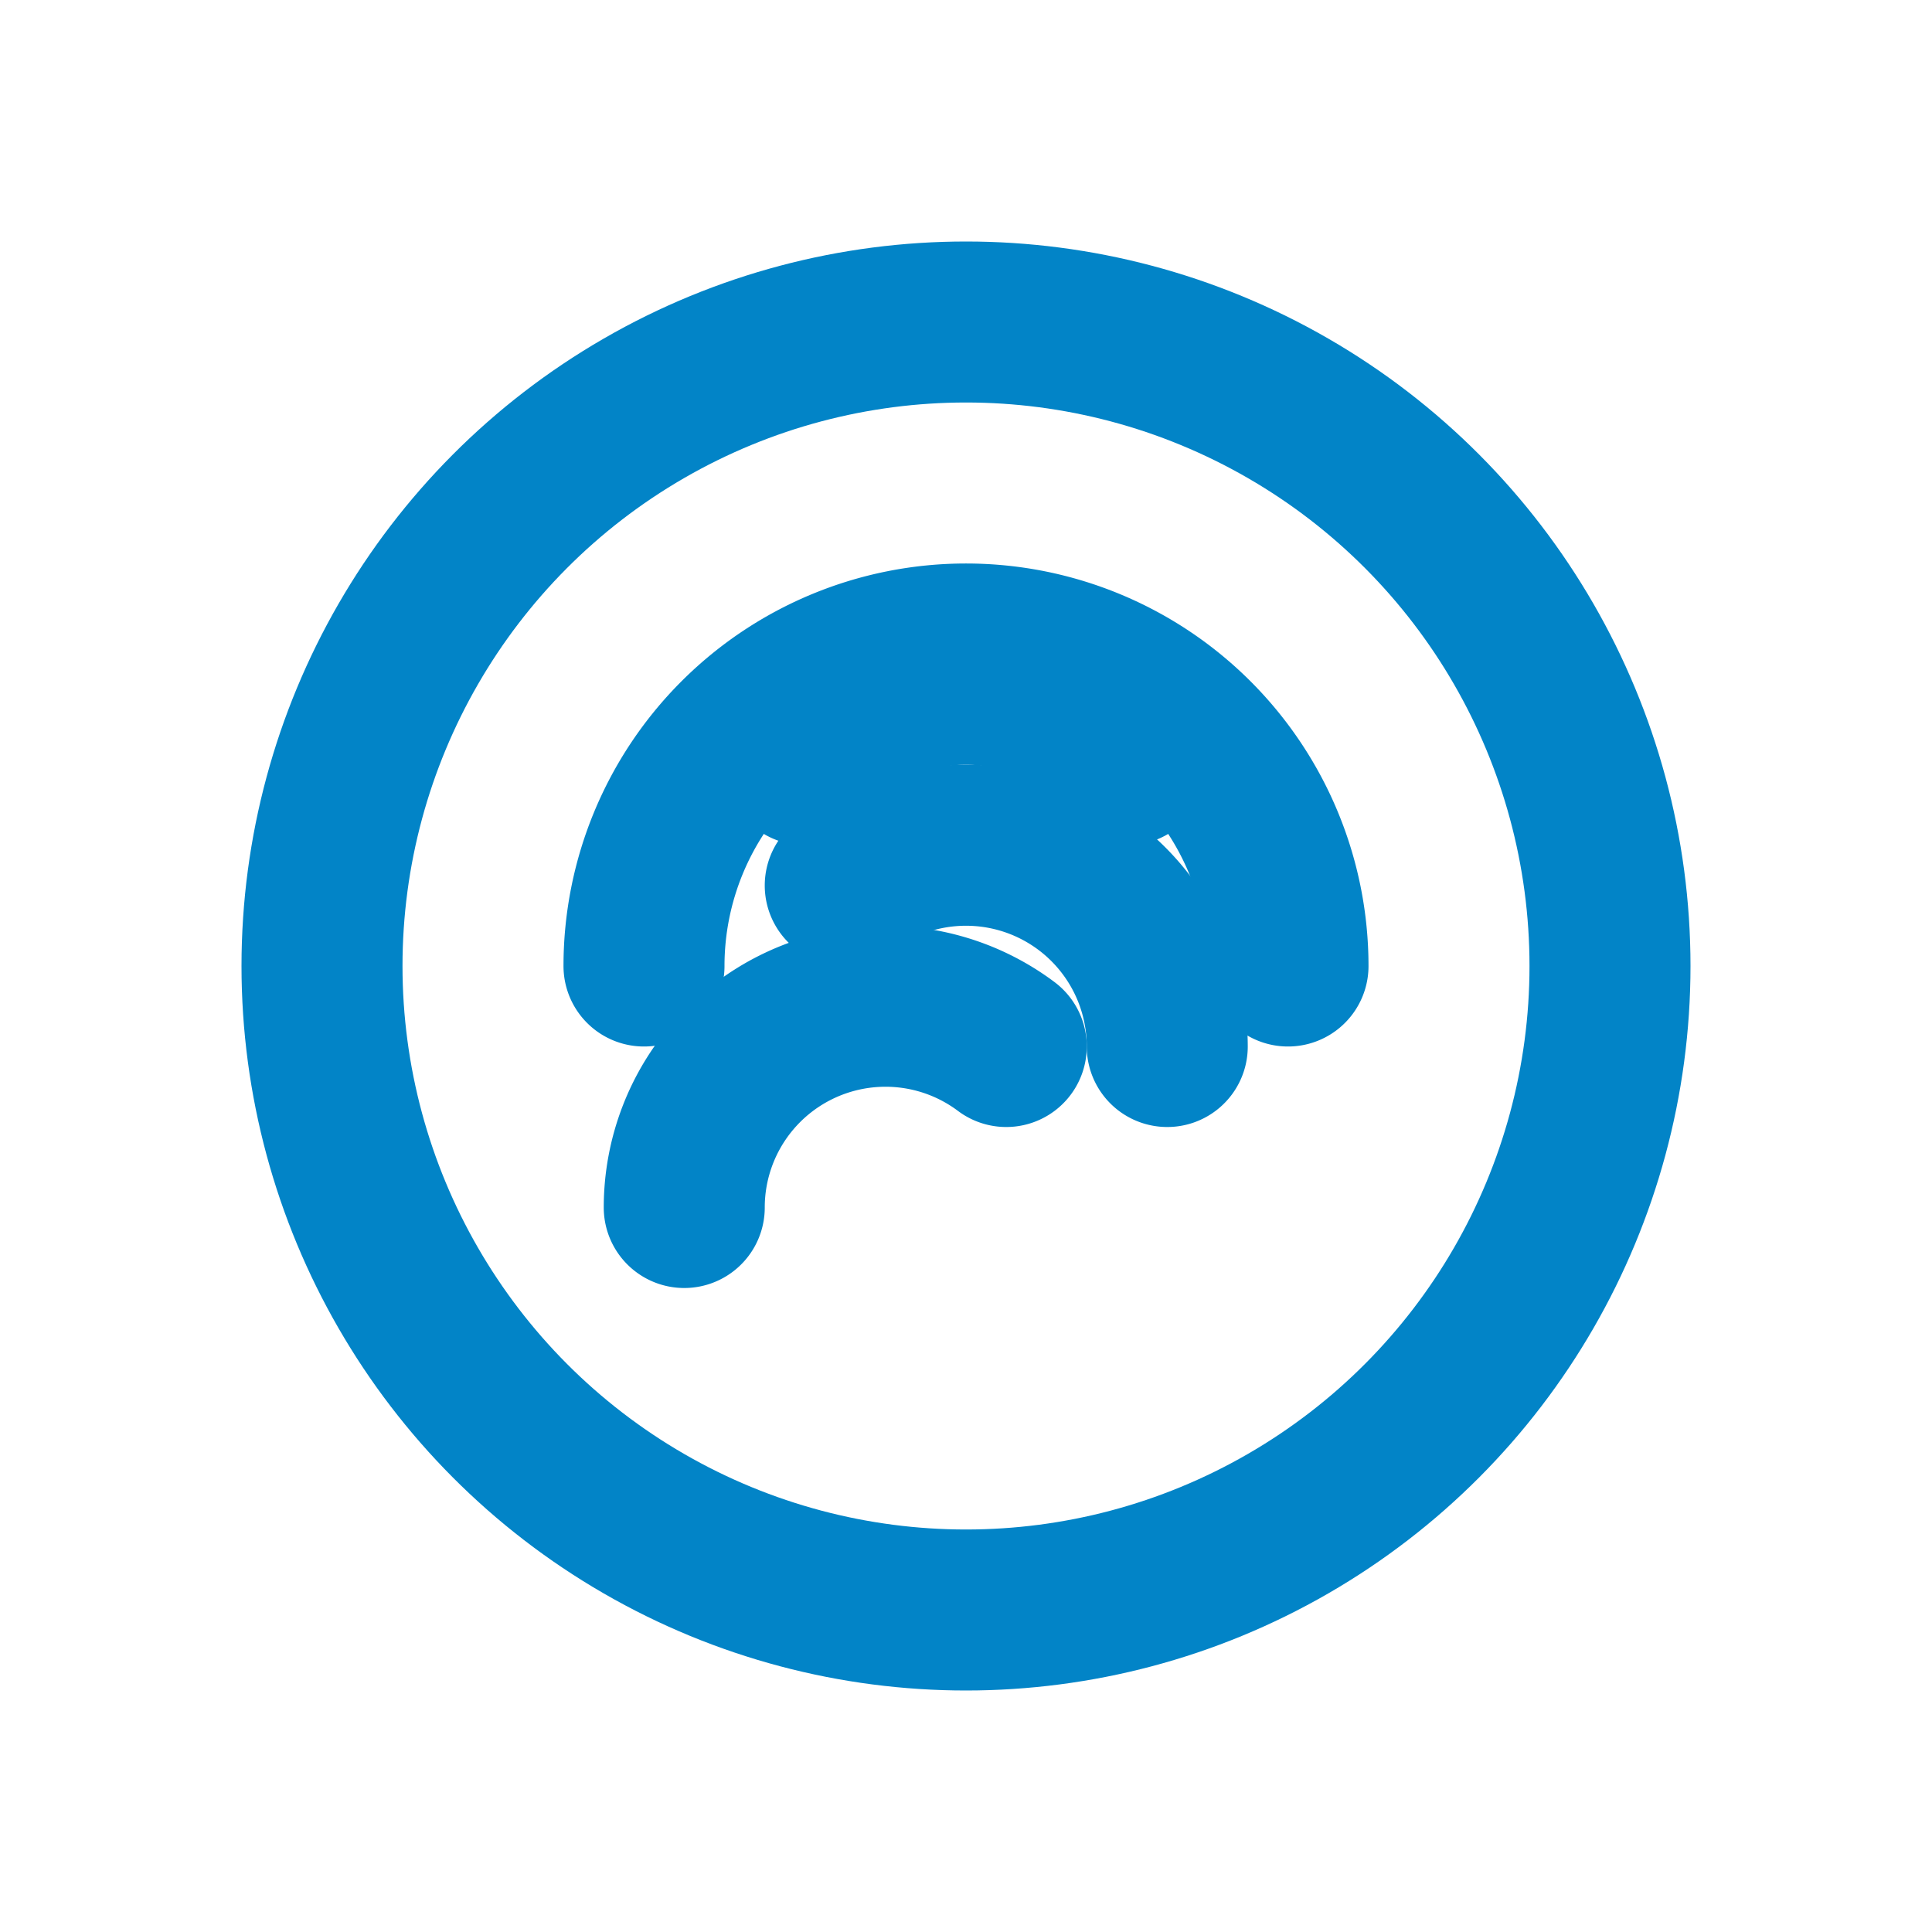 <svg xmlns="http://www.w3.org/2000/svg" width="40" height="40" viewBox="0 0 24 24" fill="none" stroke="#0284c7" stroke-width="2" stroke-linecap="round" stroke-linejoin="round">
  <circle cx="12" cy="12" r="8"></circle>
  <path d="M8 12a4 4 0 0 1 8 0"></path>
  <path d="M10 9.5a2.5 2.5 0 0 1 4 0"></path>
  <path d="M8.5 15a2.5 2.5 0 0 1 4-2"></path>
  <path d="M14.5 13a2.5 2.5 0 0 0-4-2"></path>
</svg> 